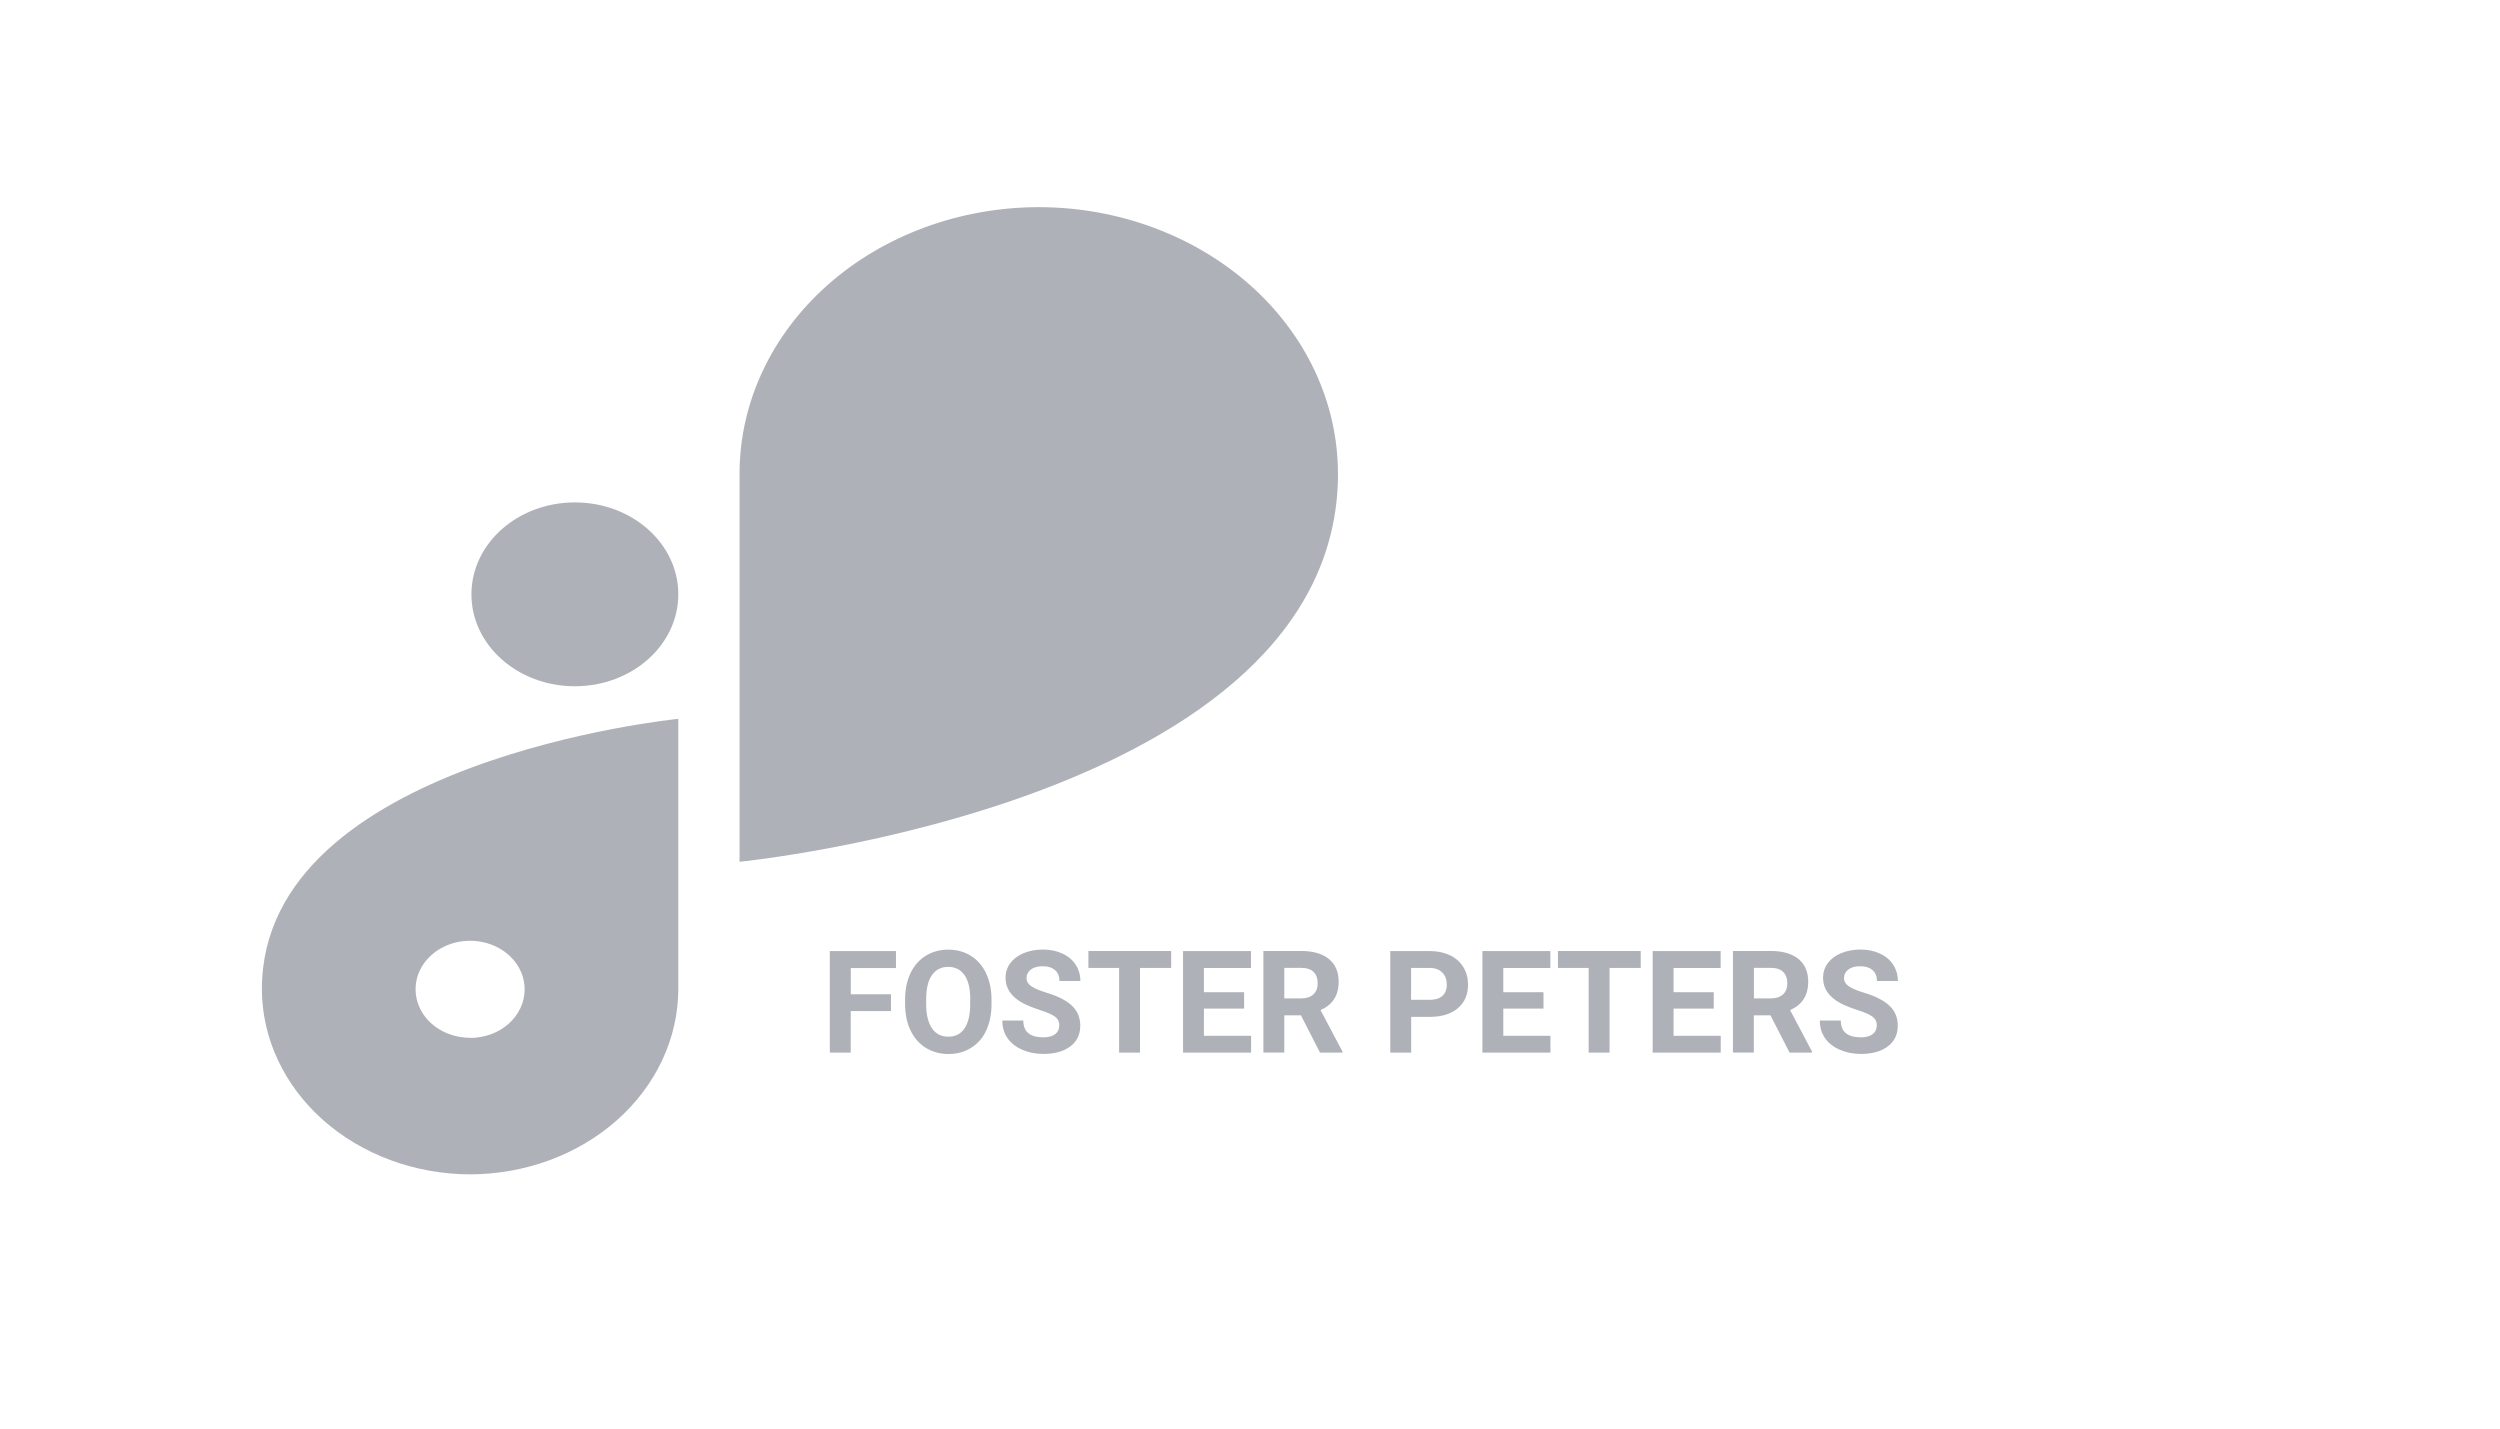 <!-- Generated by IcoMoon.io -->
<svg version="1.1" xmlns="http://www.w3.org/2000/svg" width="28" height="16" viewBox="0 0 28 16">
<title>Logo4</title>
<rect fill="#fff" x="0" y="0" width="28" height="16"></rect>
<path fill="#afb1b8" d="M6.439 5.627h-0.001c-0.639 0-1.158 0.461-1.158 1.029v0.001c0 0.568 0.518 1.029 1.158 1.029h0.001c0.639 0 1.158-0.461 1.158-1.029v-0.001c0-0.568-0.518-1.029-1.158-1.029z"></path>
<path fill="#afb1b8" d="M14.985 5.298c-0.002-0.789-0.355-1.546-0.983-2.104s-1.479-0.873-2.367-0.874v0c-0.888 0.001-1.74 0.316-2.368 0.874s-0.982 1.315-0.984 2.105v4.353c0 0 6.702-0.663 6.703-4.352v-0.001z"></path>
<path fill="#afb1b8" d="M2.933 11.080c0.002 0.549 0.248 1.076 0.685 1.464s1.029 0.607 1.647 0.609c0.618-0.002 1.21-0.22 1.647-0.609s0.683-0.914 0.685-1.464v-3.029c0 0-4.664 0.462-4.664 3.028zM5.265 11.623c-0.121 0-0.239-0.032-0.339-0.091s-0.179-0.144-0.225-0.244c-0.046-0.099-0.058-0.208-0.035-0.314s0.082-0.202 0.167-0.278c0.085-0.076 0.194-0.128 0.313-0.149s0.241-0.010 0.353 0.031c0.112 0.041 0.207 0.111 0.274 0.2s0.103 0.194 0.103 0.302c0 0.071-0.015 0.142-0.046 0.208s-0.075 0.126-0.132 0.177c-0.057 0.051-0.124 0.091-0.198 0.118s-0.154 0.042-0.234 0.042v-0.002z"></path>
<path fill="#afb1b8" d="M9.978 11.324h-0.45v0.465h-0.234v-1.137h0.741v0.19h-0.506v0.294h0.45v0.189zM11.105 11.246c0 0.112-0.020 0.21-0.059 0.295s-0.096 0.149-0.17 0.195c-0.073 0.046-0.158 0.069-0.253 0.069-0.094 0-0.178-0.023-0.252-0.068s-0.131-0.11-0.172-0.194c-0.041-0.084-0.061-0.181-0.062-0.291v-0.056c0-0.112 0.020-0.21 0.060-0.295s0.098-0.151 0.171-0.196c0.074-0.046 0.158-0.069 0.253-0.069s0.179 0.023 0.252 0.069c0.074 0.045 0.131 0.111 0.171 0.196s0.061 0.183 0.061 0.294v0.051zM10.867 11.194c0-0.119-0.021-0.21-0.064-0.272s-0.104-0.093-0.183-0.093c-0.079 0-0.139 0.031-0.182 0.092s-0.064 0.15-0.065 0.269v0.055c0 0.116 0.021 0.206 0.064 0.27s0.104 0.096 0.184 0.096c0.079 0 0.139-0.031 0.181-0.092s0.064-0.152 0.064-0.27v-0.055zM11.865 11.49c0-0.044-0.016-0.078-0.047-0.102s-0.088-0.049-0.169-0.075c-0.081-0.027-0.146-0.053-0.193-0.078-0.129-0.070-0.194-0.164-0.194-0.282 0-0.061 0.017-0.116 0.052-0.164s0.085-0.086 0.149-0.113c0.065-0.027 0.138-0.041 0.219-0.041s0.154 0.015 0.217 0.045c0.064 0.029 0.113 0.071 0.148 0.124s0.053 0.115 0.053 0.183h-0.234c0-0.052-0.016-0.092-0.049-0.121s-0.079-0.044-0.138-0.044c-0.057 0-0.102 0.012-0.134 0.037s-0.048 0.056-0.048 0.095c0 0.037 0.018 0.068 0.055 0.093s0.092 0.048 0.165 0.070c0.133 0.040 0.23 0.090 0.291 0.149s0.091 0.133 0.091 0.222c0 0.098-0.037 0.176-0.112 0.232s-0.175 0.084-0.301 0.084c-0.088 0-0.167-0.016-0.239-0.048s-0.127-0.076-0.165-0.132c-0.038-0.056-0.056-0.12-0.056-0.194h0.235c0 0.126 0.075 0.188 0.225 0.188 0.056 0 0.099-0.011 0.13-0.034s0.047-0.055 0.047-0.095zM13.116 10.841h-0.348v0.948h-0.234v-0.948h-0.344v-0.19h0.927v0.19zM13.934 11.296h-0.45v0.305h0.528v0.188h-0.762v-1.137h0.761v0.19h-0.527v0.271h0.45v0.184zM14.571 11.372h-0.187v0.416h-0.234v-1.137h0.423c0.134 0 0.238 0.030 0.311 0.090s0.109 0.145 0.109 0.254c0 0.078-0.017 0.142-0.051 0.195s-0.084 0.093-0.152 0.123l0.246 0.465v0.011h-0.252l-0.213-0.416zM14.384 11.182h0.189c0.059 0 0.104-0.015 0.137-0.045s0.048-0.072 0.048-0.124c0-0.054-0.015-0.096-0.046-0.127s-0.077-0.046-0.14-0.046h-0.188v0.341zM15.805 11.388v0.401h-0.234v-1.137h0.444c0.085 0 0.16 0.016 0.225 0.047s0.115 0.076 0.15 0.134c0.035 0.057 0.052 0.123 0.052 0.196 0 0.111-0.038 0.199-0.115 0.264s-0.182 0.096-0.316 0.096h-0.205zM15.805 11.198h0.209c0.062 0 0.109-0.015 0.141-0.044s0.049-0.071 0.049-0.125c0-0.056-0.016-0.101-0.049-0.135s-0.078-0.052-0.136-0.053h-0.215v0.357zM17.287 11.296h-0.45v0.305h0.528v0.188h-0.762v-1.137h0.761v0.19h-0.527v0.271h0.45v0.184zM18.375 10.841h-0.348v0.948h-0.234v-0.948h-0.344v-0.19h0.927v0.19zM19.194 11.296h-0.45v0.305h0.528v0.188h-0.762v-1.137h0.761v0.19h-0.527v0.271h0.45v0.184zM19.83 11.372h-0.187v0.416h-0.234v-1.137h0.423c0.134 0 0.238 0.030 0.311 0.090s0.109 0.145 0.109 0.254c0 0.078-0.017 0.142-0.051 0.195s-0.084 0.093-0.152 0.123l0.246 0.465v0.011h-0.252l-0.213-0.416zM19.644 11.182h0.189c0.059 0 0.104-0.015 0.137-0.045s0.048-0.072 0.048-0.124c0-0.054-0.015-0.096-0.046-0.127s-0.077-0.046-0.14-0.046h-0.188v0.341zM21.021 11.49c0-0.044-0.016-0.078-0.047-0.102s-0.087-0.049-0.169-0.075c-0.081-0.027-0.146-0.053-0.193-0.078-0.129-0.070-0.194-0.164-0.194-0.282 0-0.061 0.017-0.116 0.052-0.164s0.085-0.086 0.149-0.113c0.065-0.027 0.138-0.041 0.219-0.041s0.154 0.015 0.217 0.045c0.064 0.029 0.113 0.071 0.148 0.124s0.053 0.115 0.053 0.183h-0.234c0-0.052-0.016-0.092-0.049-0.121s-0.079-0.044-0.138-0.044c-0.057 0-0.102 0.012-0.134 0.037s-0.048 0.056-0.048 0.095c0 0.037 0.018 0.068 0.055 0.093s0.092 0.048 0.165 0.070c0.133 0.040 0.23 0.090 0.291 0.149s0.091 0.133 0.091 0.222c0 0.098-0.037 0.176-0.112 0.232s-0.175 0.084-0.301 0.084c-0.088 0-0.167-0.016-0.239-0.048s-0.127-0.076-0.165-0.132c-0.038-0.056-0.056-0.12-0.056-0.194h0.235c0 0.126 0.075 0.188 0.225 0.188 0.056 0 0.099-0.011 0.13-0.034s0.047-0.055 0.047-0.095z"></path>
</svg>
